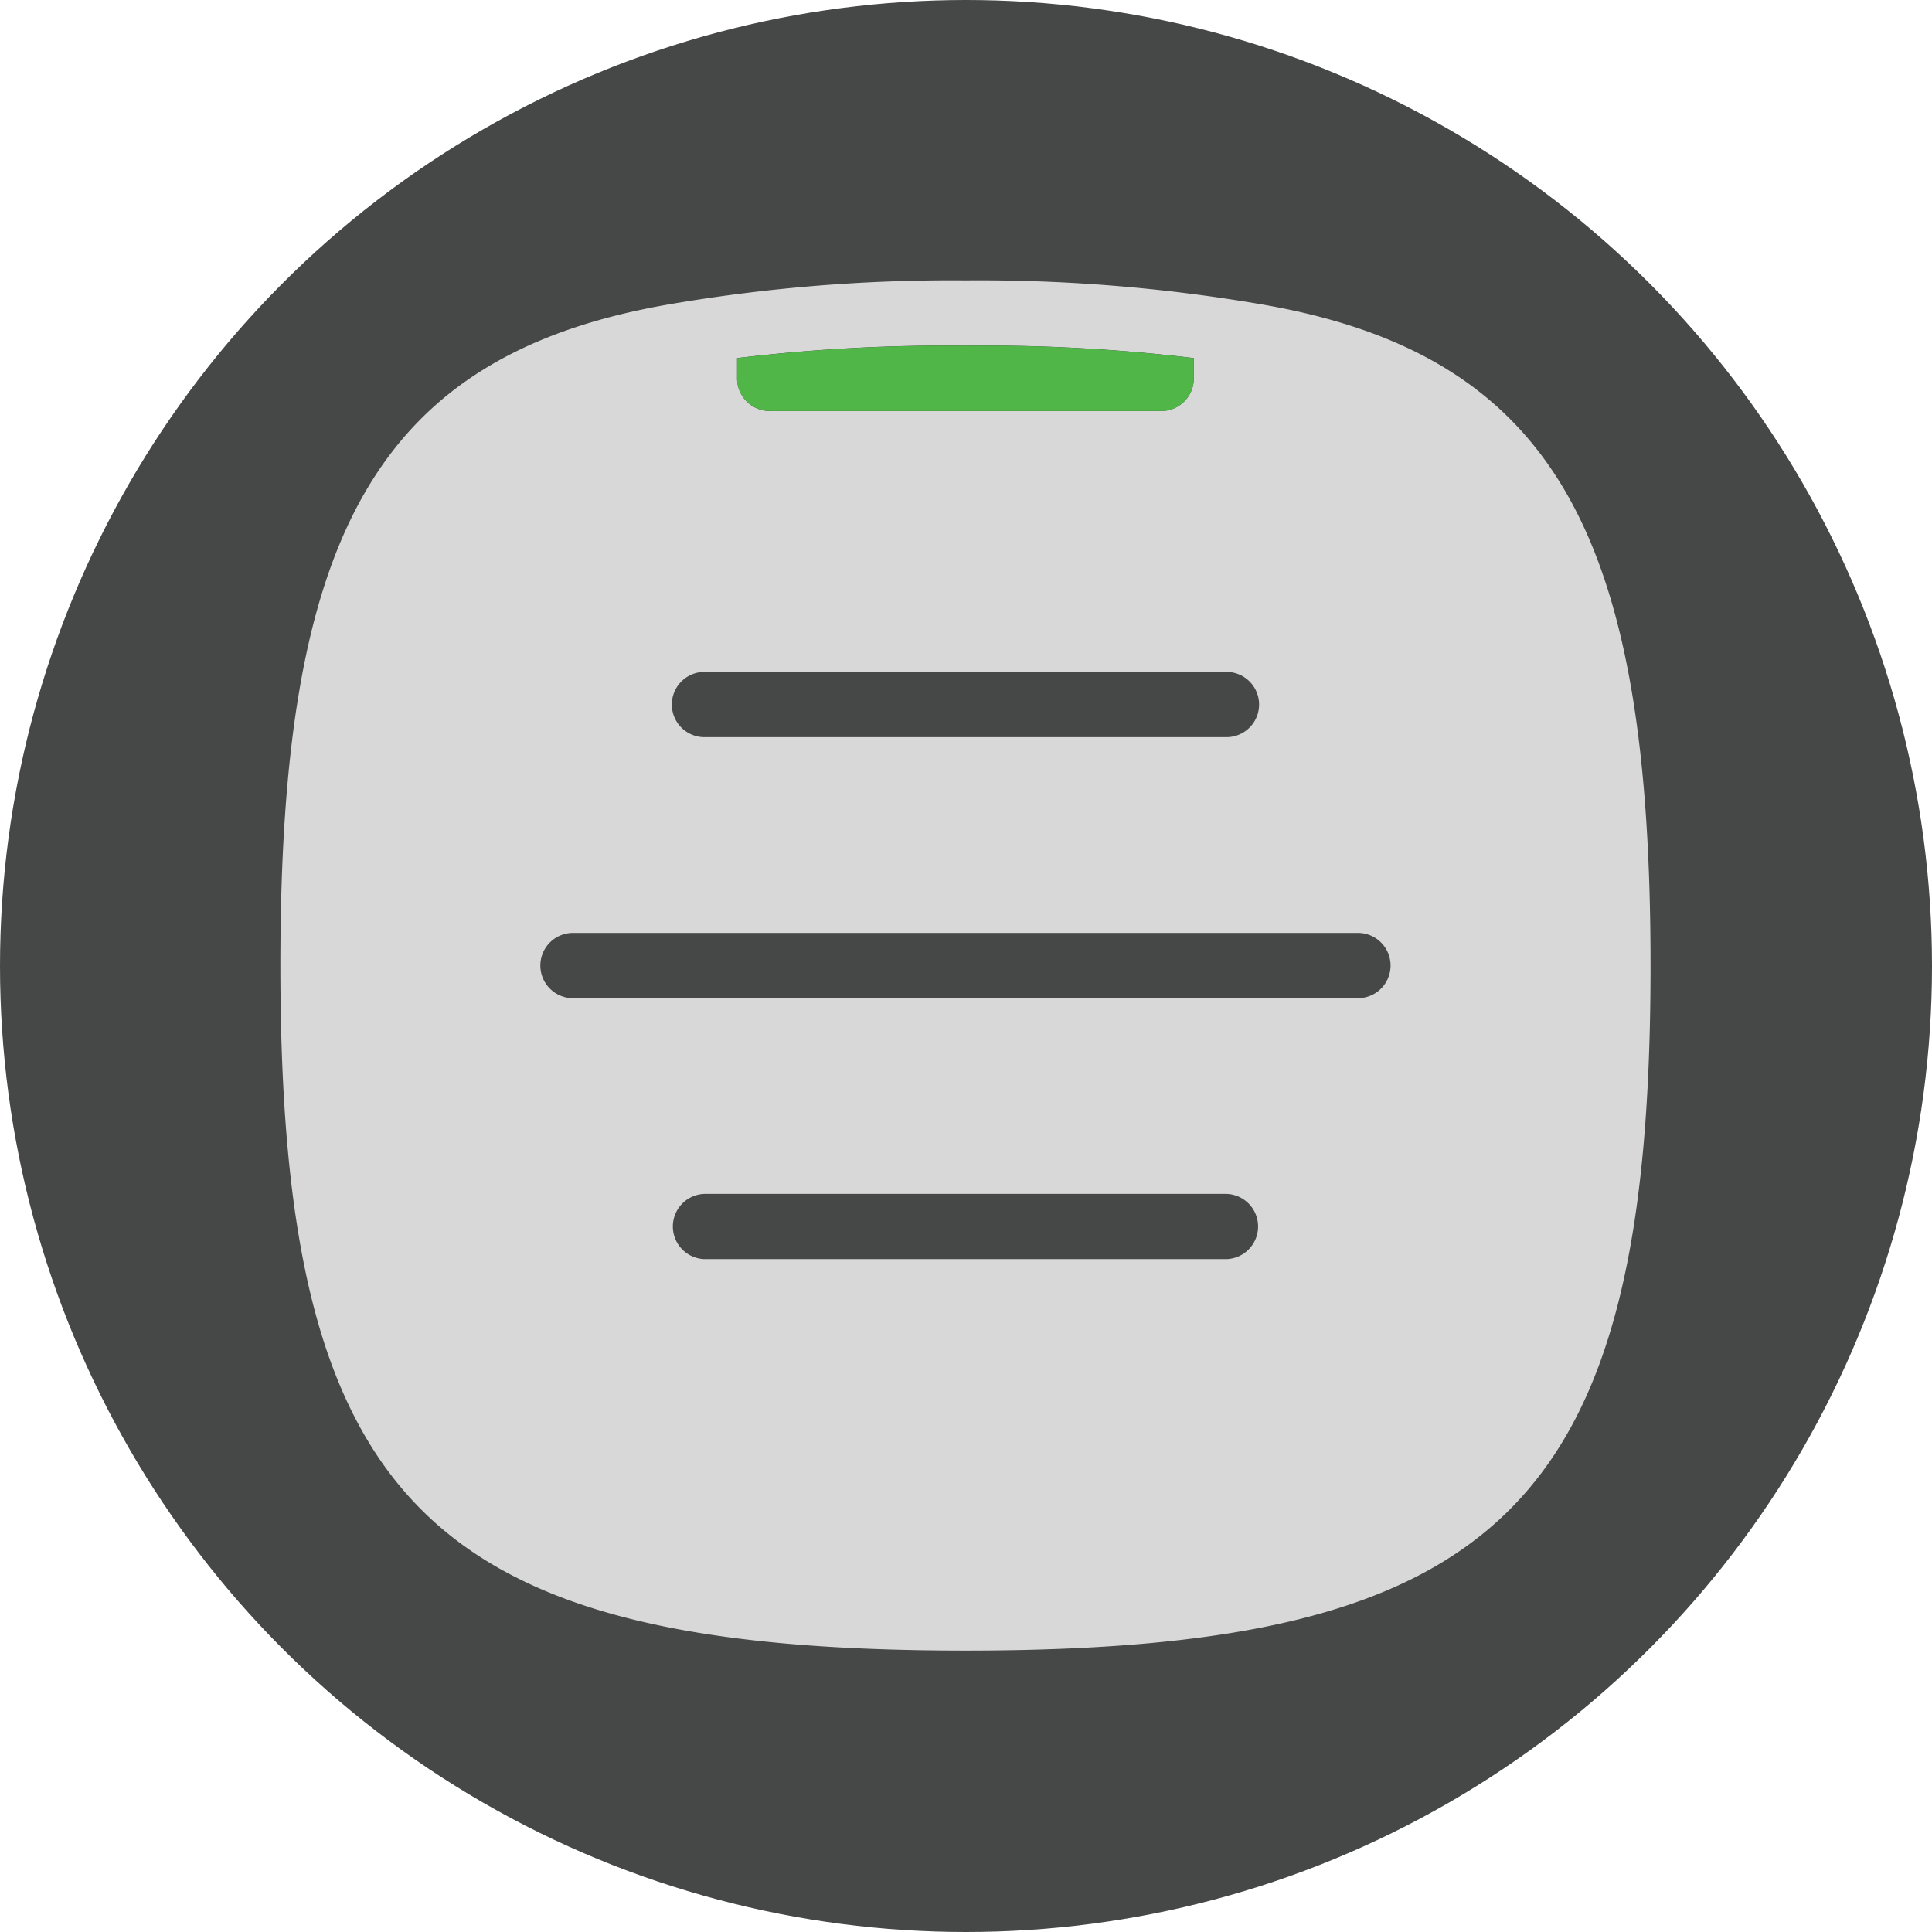 <svg id="Layer_1" data-name="Layer 1" xmlns="http://www.w3.org/2000/svg" viewBox="0 0 611 611"><defs><style>.cls-1{fill:#464747;}.cls-2{fill:#d8d8d8;}.cls-3{fill:#50b647;}</style></defs><title>Untitled-6</title><g id="Activities"><circle class="cls-1" cx="305.5" cy="305.5" r="305.5"/><path class="cls-2" d="M401.12,99.45A528,528,0,0,0,308.27,92a528,528,0,0,0-92.85,7.43C120.29,115.54,91.61,175,91.61,308.68c0,170,46.64,216.65,216.66,216.65S524.93,478.7,524.93,308.68C524.93,175,496.25,115.54,401.12,99.45ZM236.05,116.57a553.34,553.34,0,0,1,72.22-3.92,553.34,553.34,0,0,1,72.22,3.92V123a10.32,10.32,0,0,1-10.32,10.32H246.37A10.32,10.32,0,0,1,236.05,123Zm-10.32,99.25H390.81a10.32,10.32,0,0,1,0,20.64H225.73a10.32,10.32,0,0,1,0-20.64ZM390.81,401.53H225.73a10.32,10.32,0,0,1,0-20.63H390.81a10.32,10.32,0,0,1,0,20.63ZM432.07,319H184.47a10.32,10.32,0,1,1,0-20.63h247.6a10.32,10.32,0,1,1,0,20.63Z" transform="translate(-2.94 -3.33)"/><path class="cls-3" d="M246.37,133.29A10.32,10.32,0,0,1,236.05,123v-6.4a553.34,553.34,0,0,1,72.22-3.92,553.34,553.34,0,0,1,72.22,3.92V123a10.32,10.32,0,0,1-10.32,10.32H246.37" transform="translate(-2.94 -3.33)"/></g></svg>